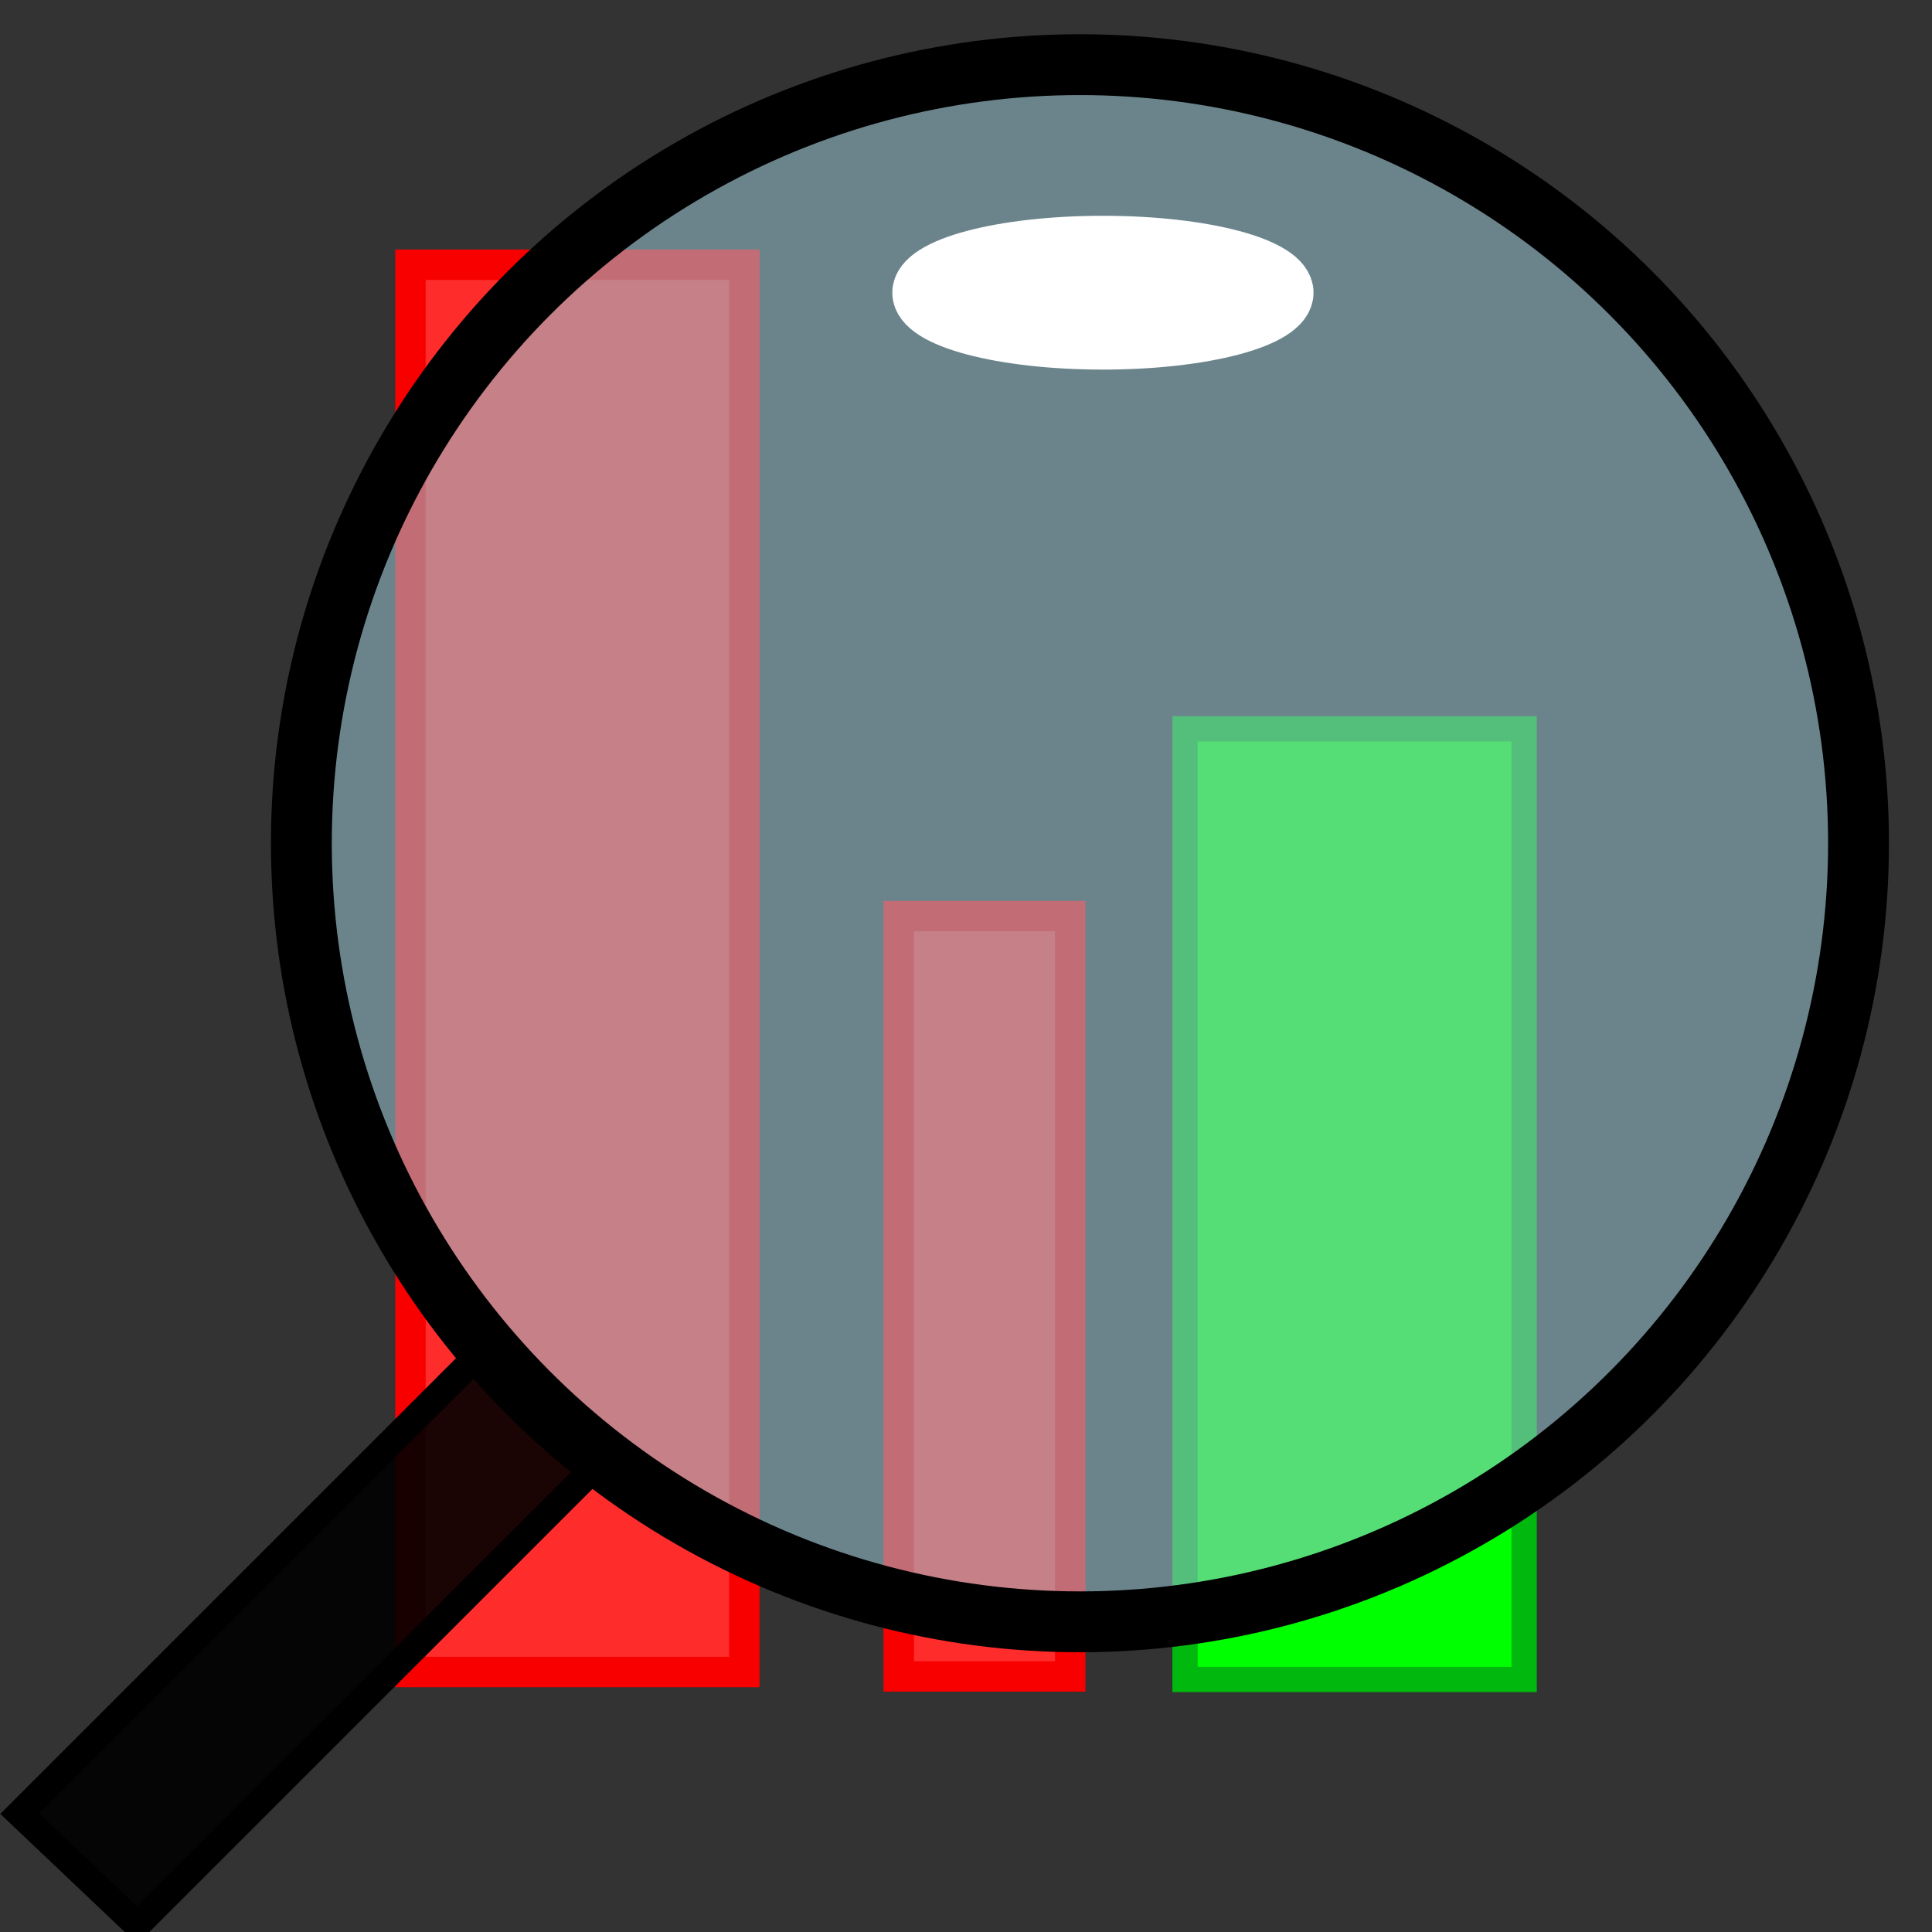 <?xml version="1.0" encoding="UTF-8" standalone="no"?>
<!-- Created with Inkscape (http://www.inkscape.org/) -->

<svg
   width="48"
   height="48"
   viewBox="0 0 12.7 12.7"
   version="1.1"
   id="svg5"
   inkscape:version="1.2.2 (b0a8486541, 2022-12-01)"
   sodipodi:docname="issue-tracker.svg"
   inkscape:export-filename="issue-tracker.png"
   inkscape:export-xdpi="96"
   inkscape:export-ydpi="96"
   xmlns:inkscape="http://www.inkscape.org/namespaces/inkscape"
   xmlns:sodipodi="http://sodipodi.sourceforge.net/DTD/sodipodi-0.dtd"
   xmlns="http://www.w3.org/2000/svg"
   xmlns:svg="http://www.w3.org/2000/svg">
  <rect x="0" y="0" width="12.7" height="12.7" fill="#333333" stroke="none"/>
  <sodipodi:namedview
     id="namedview7"
     pagecolor="#ffffff"
     bordercolor="#000000"
     borderopacity="0.25"
     inkscape:showpageshadow="2"
     inkscape:pageopacity="0.0"
     inkscape:pagecheckerboard="0"
     inkscape:deskcolor="#d1d1d1"
     inkscape:document-units="mm"
     showgrid="false"
     inkscape:zoom="10.804265"
     inkscape:cx="20.362329"
     inkscape:cy="24.851297"
     inkscape:window-width="1920"
     inkscape:window-height="1080"
     inkscape:window-x="1920"
     inkscape:window-y="0"
     inkscape:window-maximized="1"
     inkscape:current-layer="layer2" />
  <defs
     id="defs2">
    <linearGradient
       id="linearGradient4484"
       inkscape:swatch="solid">
      <stop
         style="stop-color:#f90000;stop-opacity:1;"
         offset="0"
         id="stop4482" />
    </linearGradient>
    <linearGradient
       id="linearGradient4478"
       inkscape:swatch="solid">
      <stop
         style="stop-color:#f90000;stop-opacity:1;"
         offset="0"
         id="stop4476" />
    </linearGradient>
  </defs>
  <g
     inkscape:label="Layer 1"
     inkscape:groupmode="layer"
     id="layer1">
    <rect
       style="fill:#ff2c2c;fill-opacity:1;stroke:#f90000;stroke-width:0.2;stroke-dasharray:none;stroke-opacity:1"
       id="rect254"
       width="2.195"
       height="9.251"
       x="2.698"
       y="1.74" />
    <rect
       style="fill:#00ff00;fill-opacity:1;stroke:#00b80e;stroke-width:0.166;stroke-dasharray:none;stroke-opacity:1"
       id="rect254-6"
       width="2.229"
       height="6.249"
       x="7.79"
       y="4.791" />
    <rect
       style="fill:#ff2c2c;fill-opacity:1;stroke:#f90000;stroke-width:0.2;stroke-dasharray:none;stroke-opacity:1"
       id="rect254-3"
       width="1.127"
       height="4.998"
       x="5.908"
       y="6.022" />
  </g>
  <g
     inkscape:groupmode="layer"
     id="layer2"
     inkscape:label="Layer 2">
    <circle
       style="fill:#97c4d2;fill-opacity:0.556;stroke:#000000;stroke-width:0.4;stroke-dasharray:none;stroke-opacity:1"
       id="path4609"
       cx="7.099"
       cy="5.543"
       r="5.118" />
    <rect
       style="fill:#000000;fill-opacity:0.896;stroke:#000000;stroke-width:0.178;stroke-linecap:butt;stroke-linejoin:miter;stroke-dasharray:none;stroke-opacity:1"
       id="rect4663"
       width="4.305"
       height="1.065"
       x="-8.563"
       y="8.529"
       transform="matrix(0.707,-0.707,0.725,0.688,0,0)" />
    <ellipse
       style="fill:#ffffff;fill-opacity:0.998;stroke:#ffffff;stroke-width:0.373;stroke-linecap:butt;stroke-linejoin:miter;stroke-dasharray:none;stroke-opacity:1"
       id="path4723"
       cx="7.25"
       cy="1.924"
       rx="1.198"
       ry="0.319" />
  </g>
</svg>
